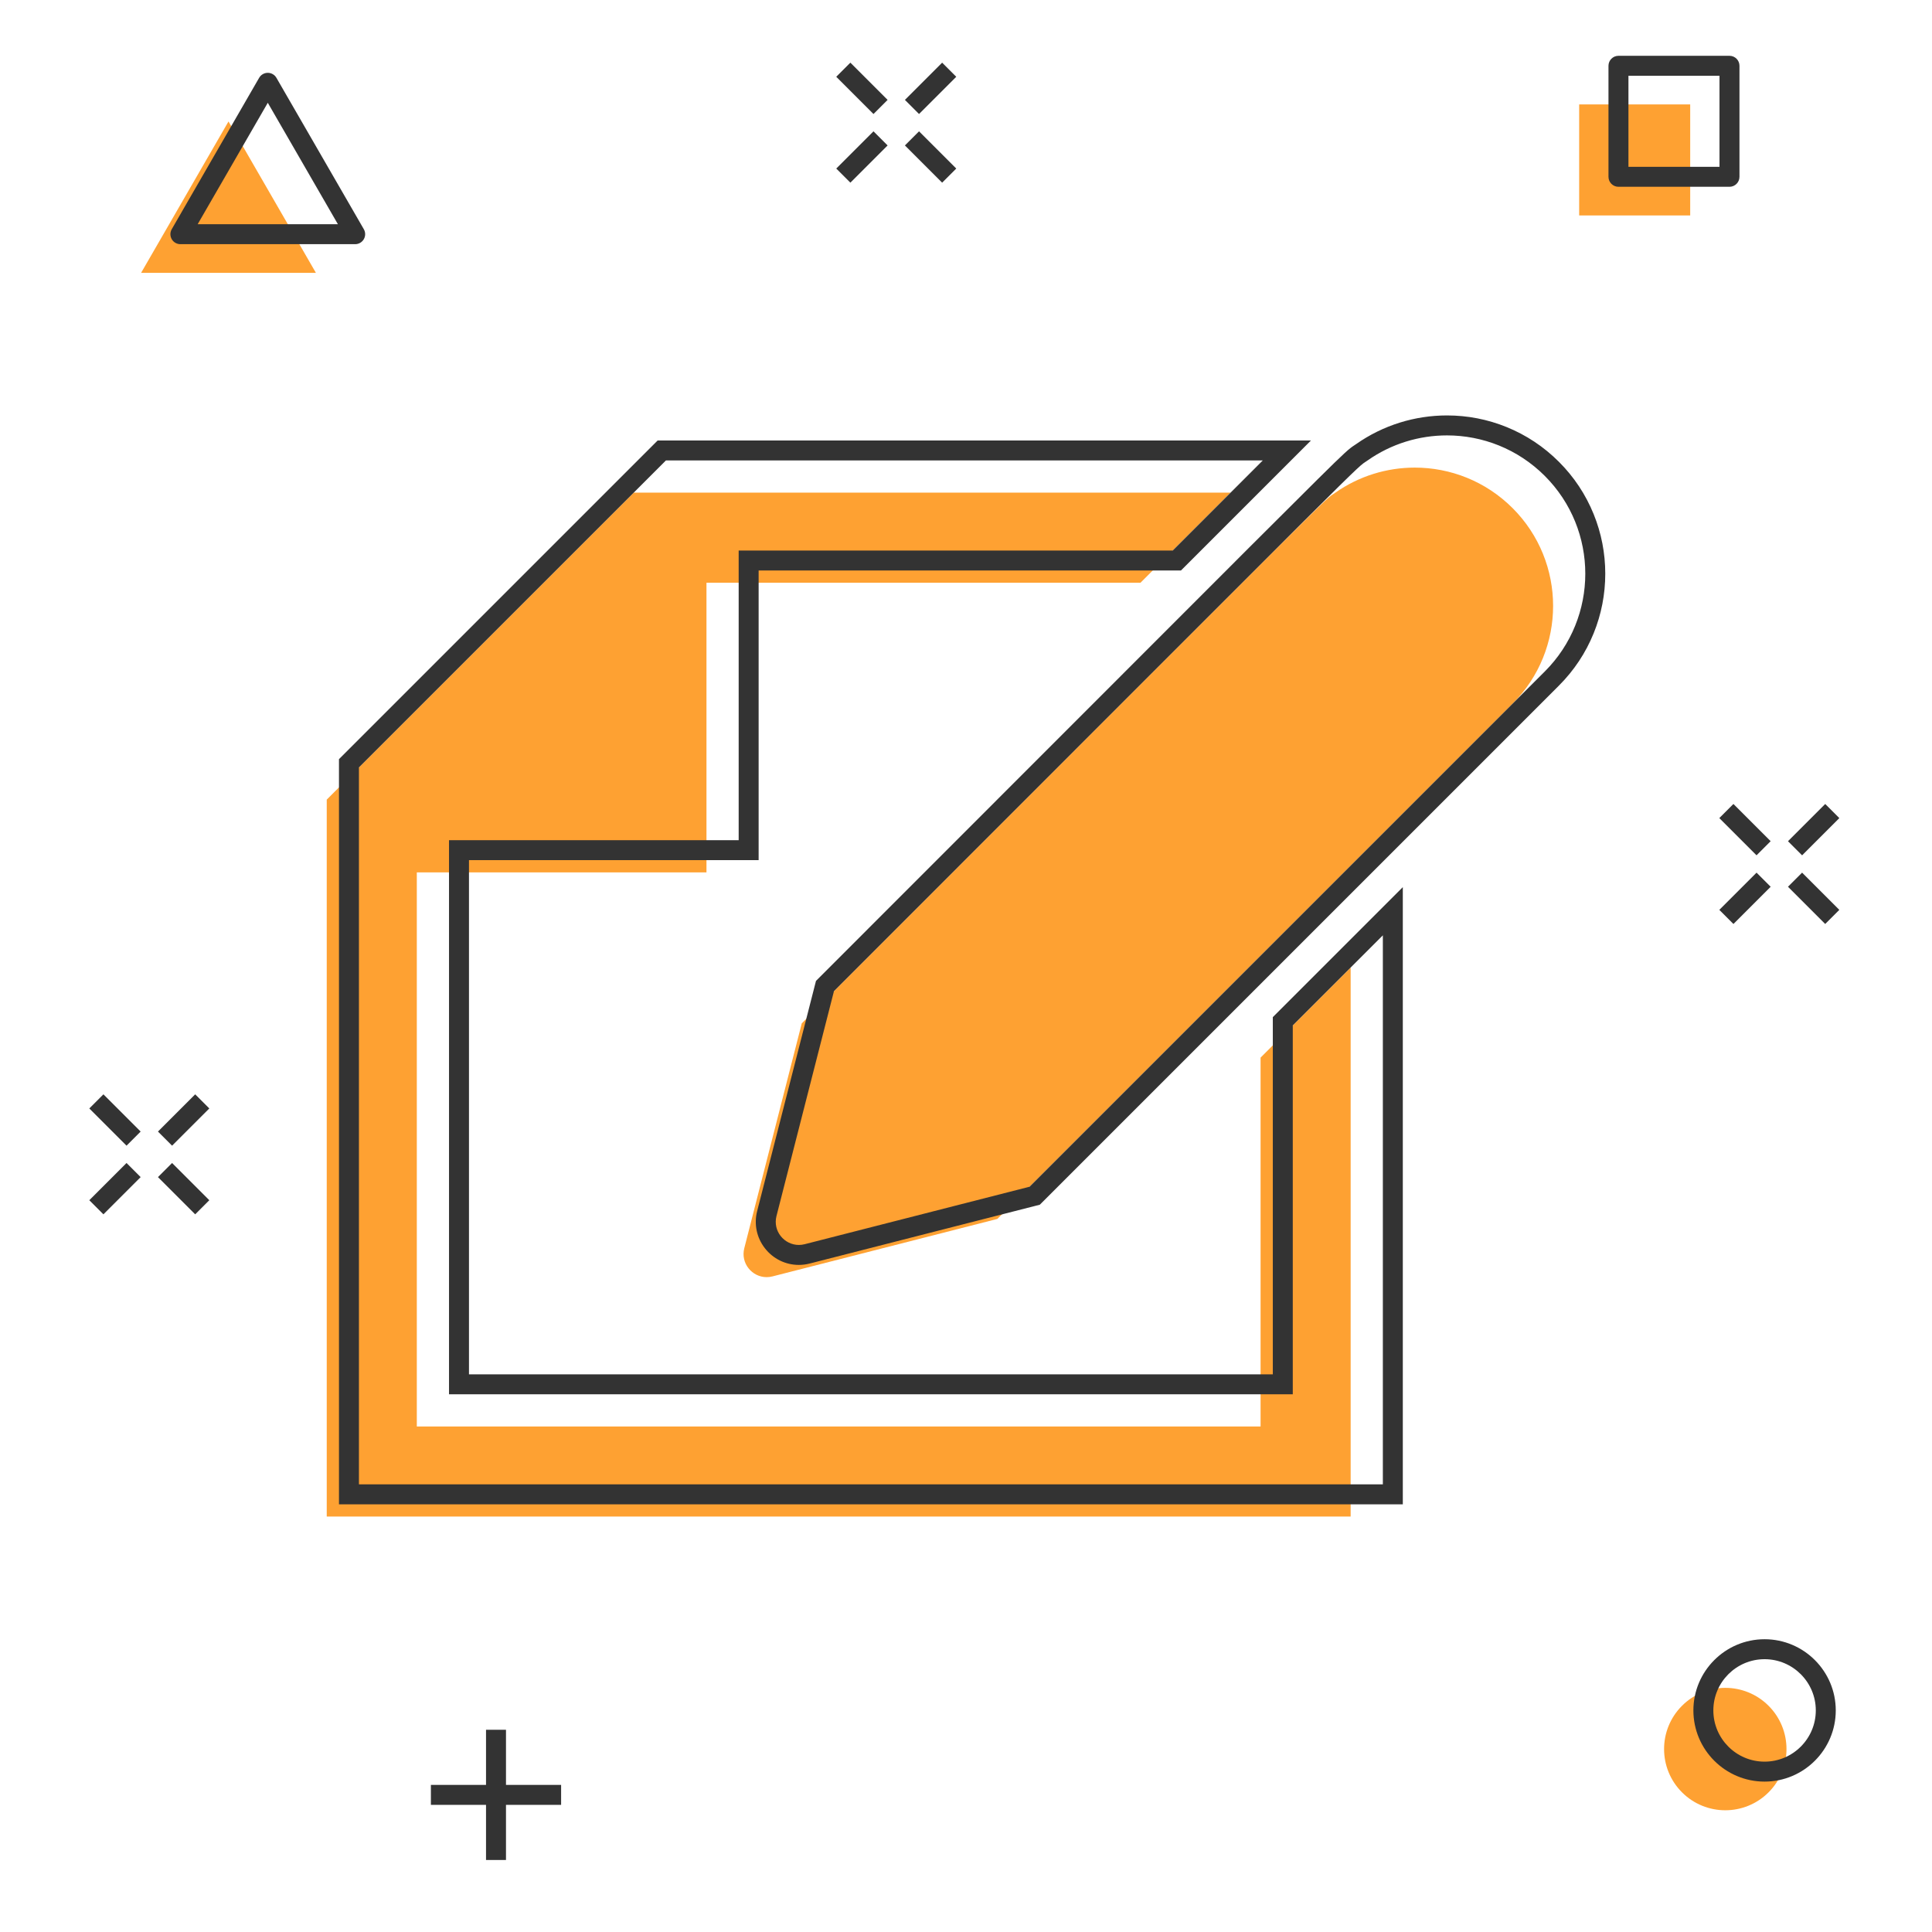 <?xml version="1.0" encoding="UTF-8"?>
<svg id="Livello_2" data-name="Livello 2" xmlns="http://www.w3.org/2000/svg" viewBox="0 0 3000 3000">
  <defs>
    <style>
      .cls-1 {
        fill: #fff;
      }

      .cls-2 {
        fill: #fea132;
      }

      .cls-3 {
        fill: #333;
      }
    </style>
  </defs>
  <g id="Layer_1" data-name="Layer 1">
    <g>
      <g>
        <rect class="cls-1" width="3000" height="3000"/>
        <g>
          <rect class="cls-2" x="2452.14" y="162.15" width="172.39" height="172.39"/>
          <polygon class="cls-2" points="354.82 188.6 219.11 423.66 490.53 423.66 354.82 188.6"/>
          <circle class="cls-2" cx="2679.02" cy="2715.93" r="95.04" transform="translate(-1135.79 2689.83) rotate(-45)"/>
          <g>
            <rect class="cls-3" x="137.66" y="1830.25" width="81.75" height="31" transform="translate(-1252.85 666.85) rotate(-45)"/>
            <rect class="cls-3" x="244.28" y="1723.63" width="81.75" height="31" transform="translate(-1146.23 711.02) rotate(-45)"/>
            <rect class="cls-3" x="269.66" y="1804.88" width="31" height="81.75" transform="translate(-1221.63 742.25) rotate(-45)"/>
            <rect class="cls-3" x="163.04" y="1698.26" width="31" height="81.75" transform="translate(-1177.46 635.63) rotate(-45)"/>
          </g>
          <g>
            <rect class="cls-3" x="2668.73" y="1379.38" width="81.75" height="31" transform="translate(-192.69 2324.56) rotate(-45)"/>
            <rect class="cls-3" x="2775.35" y="1272.76" width="81.75" height="31" transform="translate(-86.07 2368.72) rotate(-45)"/>
            <rect class="cls-3" x="2800.72" y="1354" width="31" height="81.75" transform="translate(-161.47 2399.92) rotate(-45)"/>
            <rect class="cls-3" x="2694.1" y="1247.38" width="31" height="81.75" transform="translate(-117.31 2293.3) rotate(-45)"/>
          </g>
          <g>
            <rect class="cls-3" x="1297.52" y="228.28" width="81.75" height="31" transform="translate(219.63 1017.79) rotate(-45)"/>
            <rect class="cls-3" x="1404.14" y="121.66" width="81.75" height="31" transform="translate(326.25 1061.95) rotate(-45)"/>
            <rect class="cls-3" x="1429.52" y="202.9" width="31" height="81.75" transform="translate(250.86 1093.18) rotate(-45)"/>
            <rect class="cls-3" x="1322.9" y="96.28" width="31" height="81.75" transform="translate(295.03 986.57) rotate(-45)"/>
          </g>
          <rect class="cls-3" x="754.69" y="2685.98" width="31" height="202.2"/>
          <rect class="cls-3" x="669.09" y="2771.58" width="202.2" height="31"/>
          <path class="cls-3" d="m2685.53,290.04h-172.39c-8.56,0-15.5-6.94-15.5-15.5V102.15c0-8.56,6.94-15.5,15.5-15.5h172.39c8.56,0,15.5,6.94,15.5,15.5v172.39c0,8.56-6.94,15.5-15.5,15.5Zm-156.89-31h141.39V117.65h-141.39v141.39Z"/>
          <path class="cls-3" d="m551.53,379.16h-271.43c-5.54,0-10.65-2.95-13.42-7.75-2.77-4.8-2.77-10.7,0-15.5l135.71-235.07c2.77-4.8,7.89-7.75,13.42-7.75s10.65,2.95,13.42,7.75l135.71,235.07c2.77,4.8,2.77,10.7,0,15.5-2.77,4.8-7.89,7.75-13.42,7.75Zm-244.58-31h217.74l-108.87-188.57-108.87,188.57Z"/>
          <path class="cls-3" d="m2740.02,2766.47c-60.95,0-110.54-49.59-110.54-110.54s49.59-110.54,110.54-110.54,110.54,49.59,110.54,110.54-49.59,110.54-110.54,110.54Zm0-190.08c-43.86,0-79.54,35.68-79.54,79.54s35.68,79.54,79.54,79.54,79.54-35.68,79.54-79.54-35.68-79.54-79.54-79.54Z"/>
        </g>
      </g>
      <g>
        <polygon class="cls-2" points="647.22 1354.63 1097 1354.63 1097 904.84 1770.95 904.84 1910.81 764.99 1097 764.99 984.03 764.99 844.17 904.84 647.22 1101.8 507.36 1241.66 507.36 1354.63 507.36 2354.91 2097.28 2354.91 2097.28 1502.39 1957.42 1642.25 1957.42 2215.05 647.22 2215.05 647.22 1354.63"/>
        <path class="cls-2" d="m2348.74,788.99h0c-41.92-41.92-96.88-62.9-151.84-62.9-43.21,0-86.41,12.96-123.31,38.89-21.83,15.35,35.38-39.92-828.61,824.06l-89.25,349.19c-5.98,23.4,12.12,44.92,34.7,44.92,2.96,0,6-.37,9.07-1.15l349.19-89.25c88.05-88.05,722.8-722.79,800.06-800.06,83.87-83.87,83.86-219.84,0-303.7Z"/>
        <g>
          <path class="cls-3" d="m1985.5,1570.33l-9.08,9.08v554.64H728.22v-798.42h449.78v-449.78h655.79l9.08-9.08,139.86-139.86,52.92-52.92h-1014.46l-9.08,9.08-139.86,139.86-196.96,196.96-139.86,139.86-9.08,9.08v1157.09h1651.92v-958.36l-52.92,52.92-139.86,139.86Zm161.78,734.58H557.36v-1113.25l139.86-139.86,196.96-196.96,139.86-139.86h926.78l-139.86,139.86h-673.95v449.78h-449.78v860.42h1310.2v-572.8l139.86-139.86v852.52Z"/>
          <path class="cls-3" d="m2474.64,798.38c-12.37-30.5-30.53-57.86-53.98-81.31-23.45-23.45-50.8-41.61-81.3-53.98-29.45-11.95-60.56-18-92.46-18-24.9,0-49.54,3.74-73.24,11.12-24.27,7.56-47.11,18.8-67.9,33.41-.81.57-1.45.99-2.26,1.52-8.68,5.68-13.19,9.3-58.15,53.8-44.8,44.34-131.68,131.27-304.75,304.47-112.11,112.19-265.64,265.83-467.54,467.73l-6.01,6.01-2.1,8.23-89.25,349.19c-5.16,20.19-.81,41.19,11.94,57.6,12.83,16.52,32.07,25.99,52.8,25.99,5.61,0,11.24-.71,16.74-2.12l349.19-89.25,8.23-2.1,6.01-6.01,800.06-800.06c23.45-23.45,41.61-50.81,53.98-81.31,11.94-29.45,18-60.56,18-92.46,0-31.9-6.06-63.01-18-92.46Zm-875.96,1044.37l-349.19,89.25c-3.07.78-6.11,1.15-9.07,1.15-22.57,0-40.68-21.52-34.7-44.92l89.25-349.19c863.98-863.98,806.77-808.72,828.61-824.06,36.9-25.94,80.1-38.89,123.31-38.89,54.96,0,109.92,20.98,151.84,62.9h0c83.87,83.87,83.87,219.84,0,303.7-77.27,77.27-712.01,712.01-800.06,800.06Z"/>
        </g>
      </g>
    </g>
  </g>
</svg>